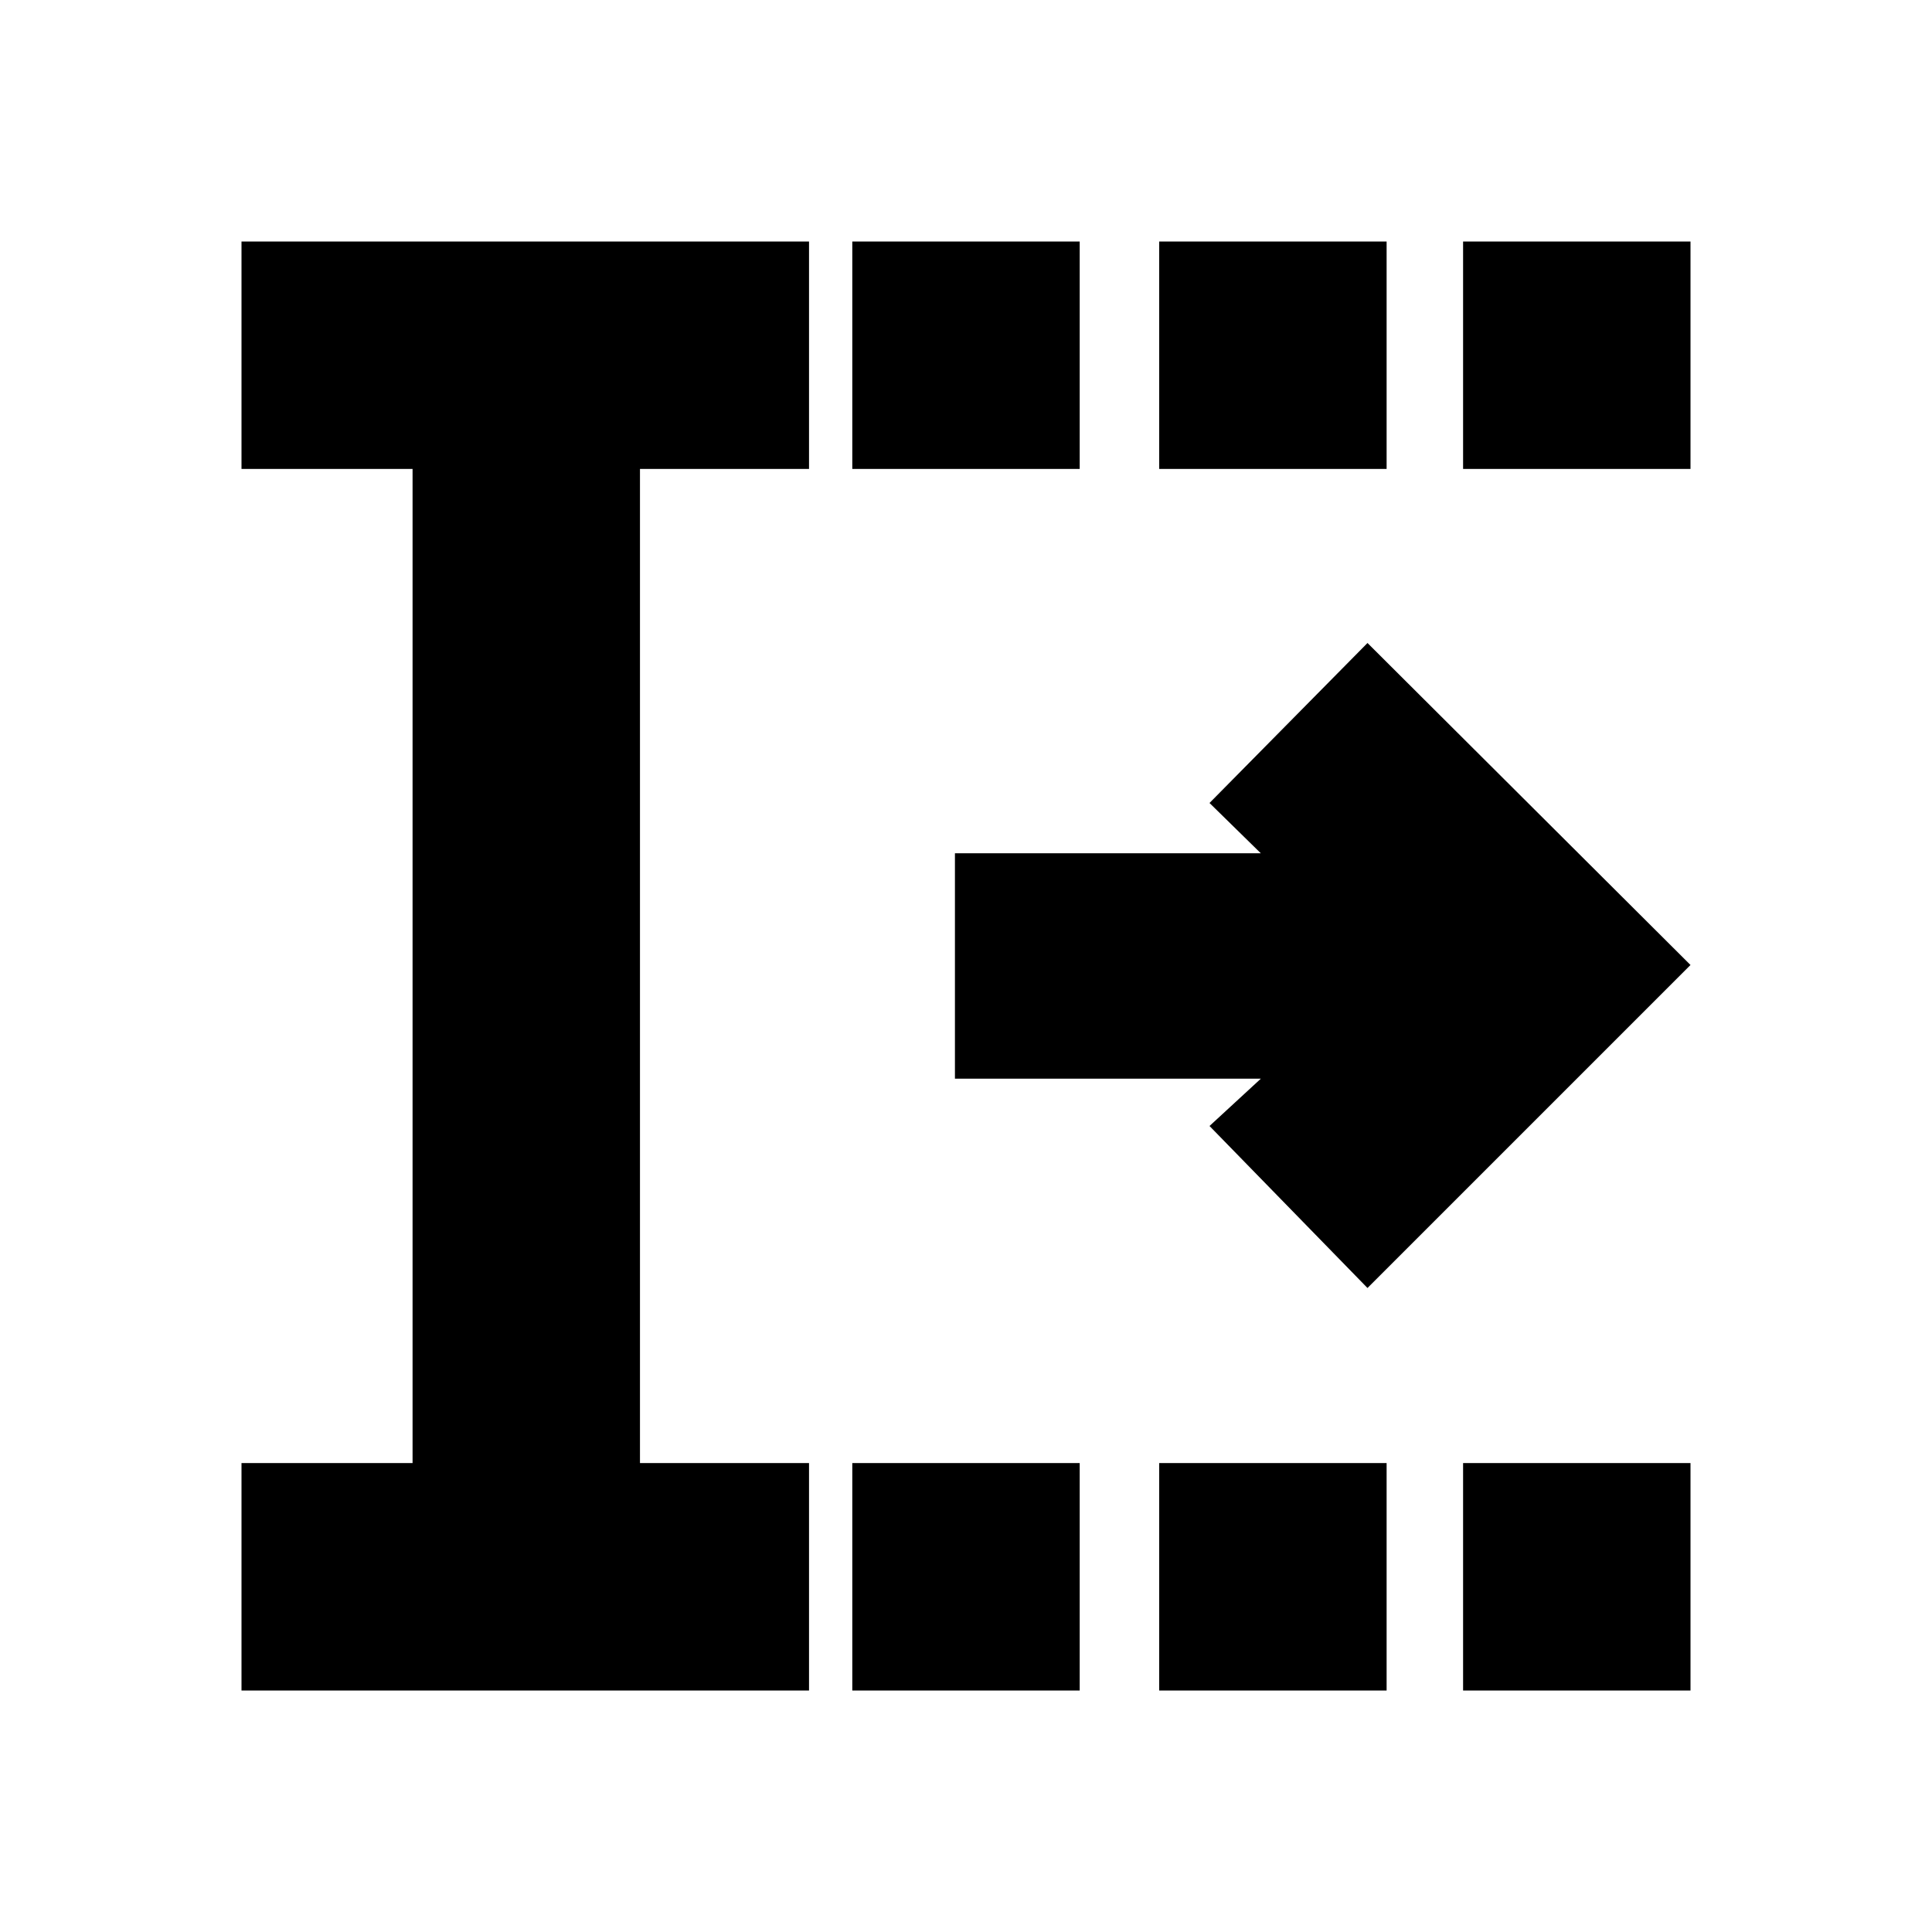 <svg xmlns="http://www.w3.org/2000/svg" height="20" viewBox="0 -960 960 960" width="20"><path d="M423.5-120v-113h113v113h-113Zm0-607v-113h113v113h-113ZM576-120v-113h113v113H576Zm0-607v-113h113v113H576Zm151 607v-113h113v113H727Zm0-607v-113h113v113H727ZM120-120v-113h85v-494h-85v-113h282v113h-84v494h84v113H120Zm559.5-200L601-400.5l25.5-23.5h-152v-112h152L601-561l78.5-79.5 160.5 160L679.5-320Z"/></svg>